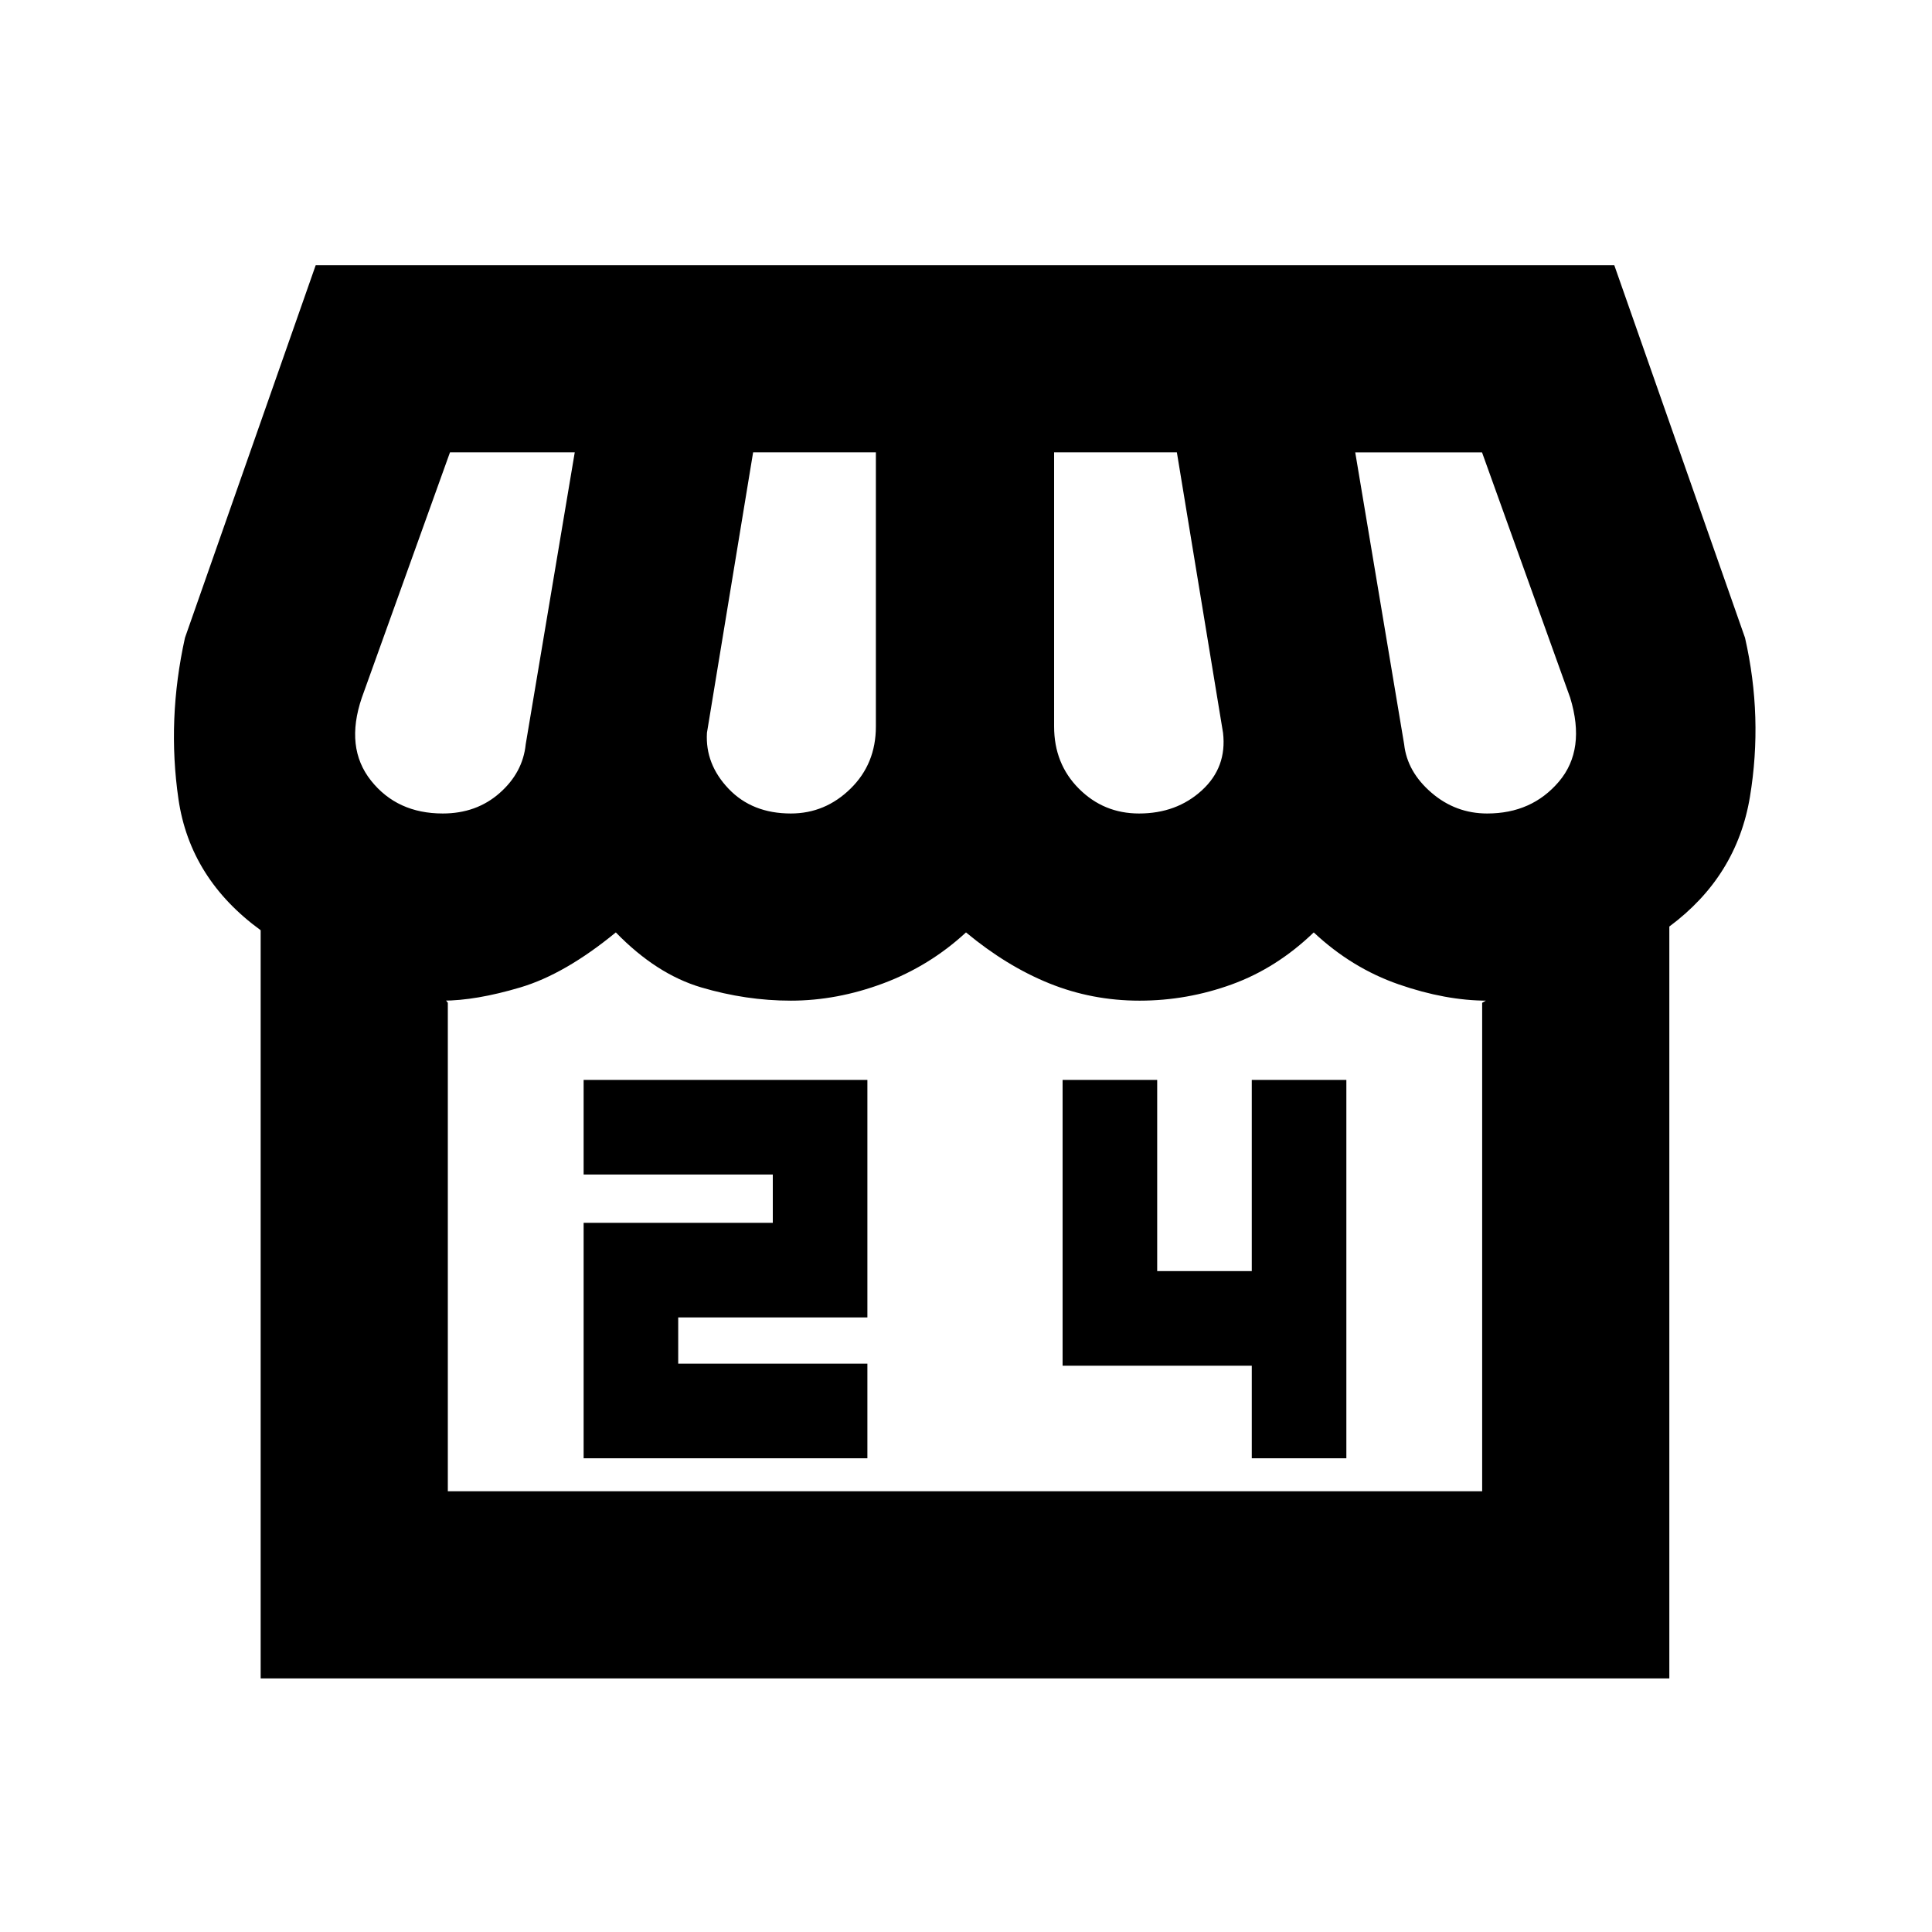 <svg xmlns="http://www.w3.org/2000/svg" height="20" viewBox="0 -960 960 960" width="20"><path d="M829.48-499.61V-126H129.52v-371.78q-35.06-25.52-40.84-65.1-5.77-39.58 3.23-80.21l64.96-185.13h645.26l64.96 185.13q9 39.5 2.44 79.05-6.55 39.54-40.05 64.43ZM566-555.78q18.61 0 31.16-11.46 12.56-11.46 10.56-28.63l-22.94-139.35h-61V-599q0 18.55 12.32 30.88 12.31 12.34 29.9 12.34Zm-173.04 0q17.07 0 29.66-12.34 12.6-12.33 12.6-30.88v-136.22h-61l-22.94 139.35q-.93 15.54 10.77 27.82 11.71 12.27 30.91 12.27Zm-172.96 0q16.74 0 28.26-10.16 11.52-10.15 12.96-24.19l24.37-145.09h-62L179.78-613.3q-8.43 24.8 4.56 41.16 12.99 16.36 35.66 16.36Zm519 0q22.17 0 35.63-15.86t5.59-41.66l-43.81-121.92h-63l24.31 145.09q1.5 13.61 13.52 23.98 12.02 10.37 27.76 10.37ZM222.52-219h513.96v-242.72q2.76-1.63 2.32-1.34-.43.28.2.28-20.65 0-43.98-8.09-23.32-8.09-42.23-25.82-18.42 17.73-40.69 25.82-22.27 8.09-45.87 8.09-23.6 0-44.85-8.59T480-496.69q-18.13 16.73-41.13 25.32-23 8.59-45.92 8.59-22.25 0-44.54-6.59-22.28-6.59-42.41-27.32-25.26 20.73-47.42 27.32-22.17 6.59-38.58 6.59.56 0 .98-.28.41-.29 1.54 1.34V-219Zm513.96 0H220h519-2.52ZM290-235.39h141v-47h-94v-23h94v-118H290v47h94v24h-94v117Zm332 0h47v-188h-47v95h-47v-95h-47v142h94v46Z"/></svg>